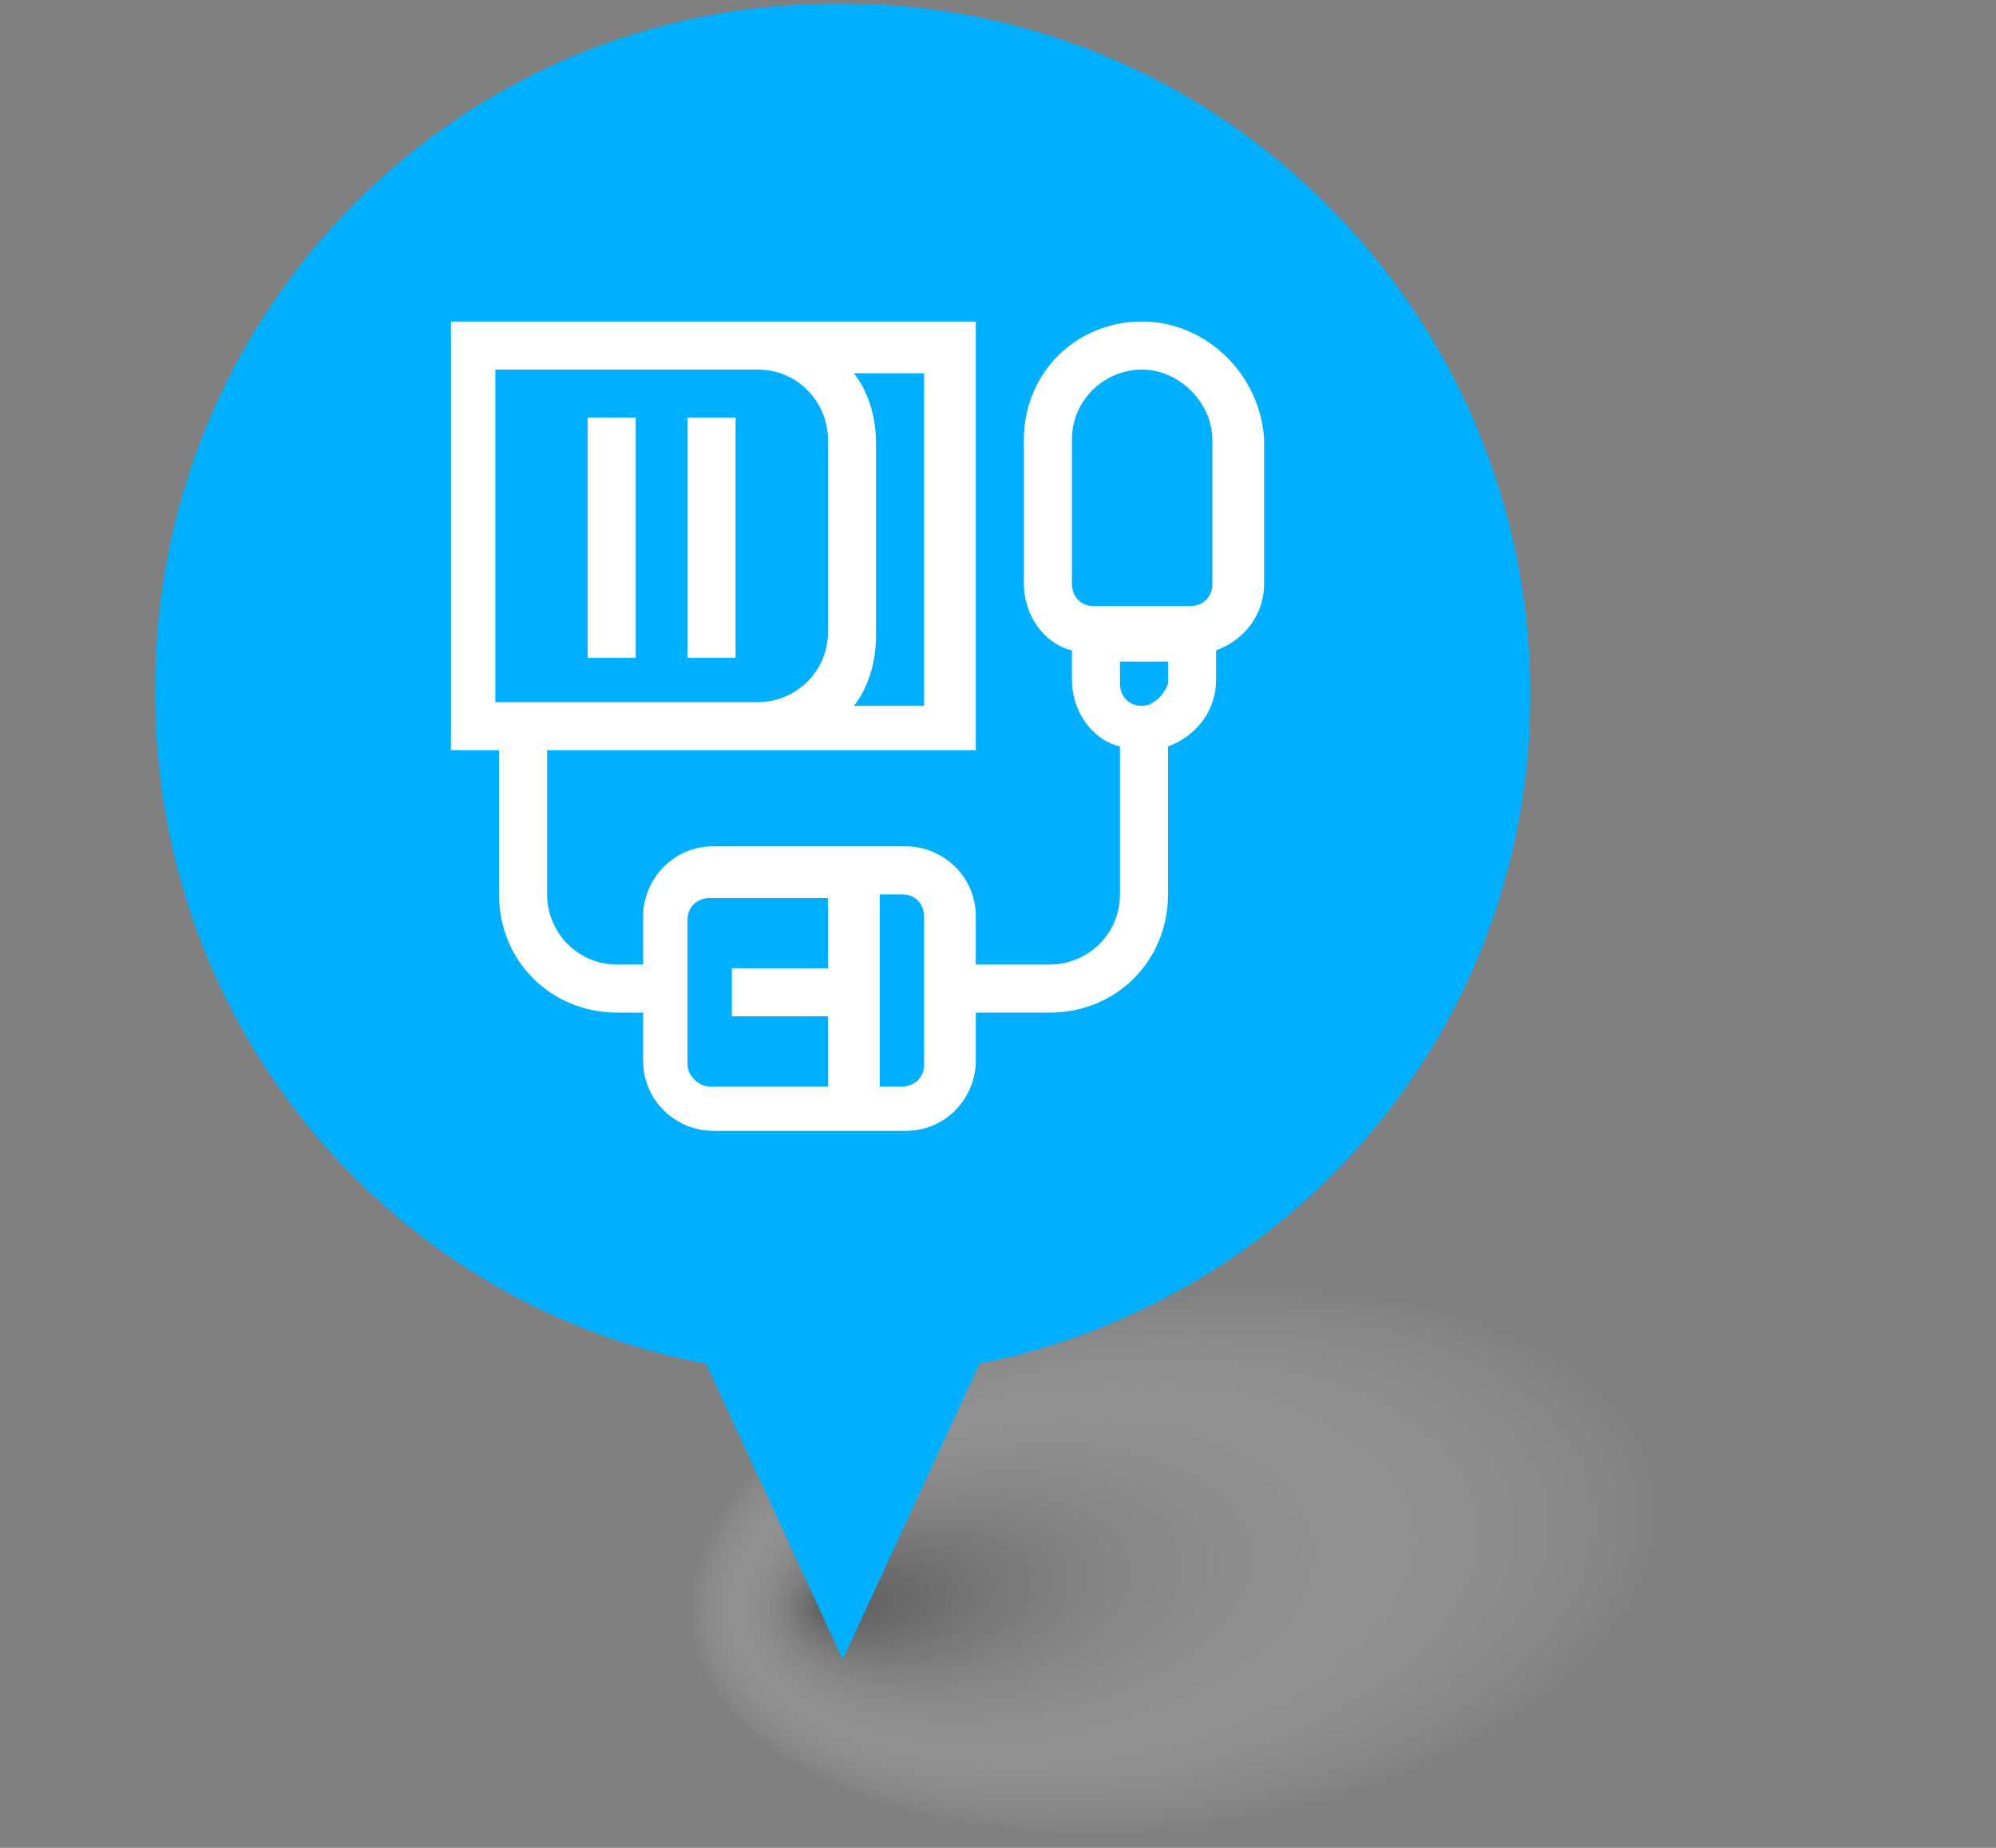 <?xml version="1.0" encoding="utf-8"?>
<!-- Generator: Adobe Illustrator 21.0.0, SVG Export Plug-In . SVG Version: 6.00 Build 0)  -->
<svg version="1.1" id="Layer_1" xmlns="http://www.w3.org/2000/svg" xmlns:xlink="http://www.w3.org/1999/xlink" x="0px" y="0px"
	 viewBox="0 0 54 50" style="enable-background:new 0 0 54 50;" xml:space="preserve">
<rect x="0" y="0" width="54" height="50" fill="#808080" stroke="none"/>
<style type="text/css">
	.st0{opacity:0.73;fill:url(#SVGID_1_);enable-background:new    ;}
	.st1{fill:#00B0FF;}
	.st2{fill:#FFFFFF;}
</style>
<radialGradient id="SVGID_1_" cx="39.495" cy="311.384" r="11.022" fx="31.528" fy="311.198" gradientTransform="matrix(1.195 -0.172 9.336998e-02 0.651 -44.43 -153.686)" gradientUnits="userSpaceOnUse">
	<stop  offset="9.999999e-08" style="stop-color:#4D4D4D"/>
	<stop  offset="1" style="stop-color:#FFFFFF;stop-opacity:0"/>
</radialGradient>
<path class="st0" d="M49.7,39.6c0.6,4-6.9,8.4-16.8,9.8C23,50.8,14.6,48.7,14,44.7s6.9-8.4,16.8-9.8S49.1,35.6,49.7,39.6z"/>
<path class="st1" d="M22.8,0.1h-0.2C12.4,0.1,4.2,8.4,4.2,18.6v0.2c0,9,6.4,16.5,14.9,18.1l3.7,8l3.7-8c8.5-1.7,14.9-9.1,14.9-18.1
	v-0.2C41.3,8.4,33,0.1,22.8,0.1z"/>
<path class="st1" d="M22.7,35.3L22.7,35.3c-9.2,0-16.6-7.4-16.6-16.6l0,0c0-9.2,7.4-16.6,16.6-16.6l0,0c9.2,0,16.6,7.4,16.6,16.6
	l0,0C39.3,27.9,31.9,35.3,22.7,35.3z"/>
<g>
	<path class="st2" d="M18.6,11.3h1.3v6.5h-1.3V11.3z"/>
	<path class="st2" d="M15.9,11.3h1.3v6.5h-1.3V11.3z"/>
	<path class="st2" d="M30.9,8.7c-1.8,0-3.2,1.4-3.2,3.2v3.9c0,0.8,0.5,1.6,1.3,1.8v0.8c0,0.8,0.5,1.6,1.3,1.8v4
		c0,1.1-0.9,1.9-1.9,1.9h-2v-1.3c0-1.1-0.9-1.9-1.9-1.9h-5.2c-1.1,0-1.9,0.9-1.9,1.9v1.3h-0.7c-1.1,0-1.9-0.9-1.9-1.9v-3.9h11.6V8.7
		c-0.4,0-13.8,0-14.2,0v11.6h1.3v3.9c0,1.8,1.4,3.2,3.2,3.2h0.7v1.3c0,1.1,0.9,1.9,1.9,1.9h5.2c1.1,0,1.9-0.9,1.9-1.9v-1.3h2
		c1.8,0,3.2-1.4,3.2-3.2v-4c0.8-0.3,1.3-1,1.3-1.8v-0.8c0.8-0.3,1.3-1,1.3-1.8v-3.9C34.1,10.1,32.6,8.7,30.9,8.7z M25,19.1h-1.9
		c0.4-0.5,0.6-1.2,0.6-1.9v-5.2c0-0.7-0.2-1.4-0.6-1.9H25V19.1z M13.4,10h7.1c1.1,0,1.9,0.9,1.9,1.9v5.2c0,1.1-0.9,1.9-1.9,1.9
		c-0.3,0-6.8,0-7.1,0V10z M18.6,28.8v-3.9c0-0.4,0.3-0.6,0.6-0.6h3.2v1.9h-2.6v1.3h2.6v1.9h-3.2C18.9,29.4,18.6,29.1,18.6,28.8z
		 M25,28.8c0,0.4-0.3,0.6-0.6,0.6h-0.6v-5.2h0.6c0.4,0,0.6,0.3,0.6,0.6V28.8z M30.9,19.1c-0.4,0-0.6-0.3-0.6-0.6v-0.6h1.3v0.6
		C31.5,18.8,31.2,19.1,30.9,19.1z M32.8,15.8c0,0.4-0.3,0.6-0.6,0.6h-2.6c-0.4,0-0.6-0.3-0.6-0.6v-3.9c0-1.1,0.9-1.9,1.9-1.9
		s1.9,0.9,1.9,1.9V15.8z"/>
</g>
</svg>
